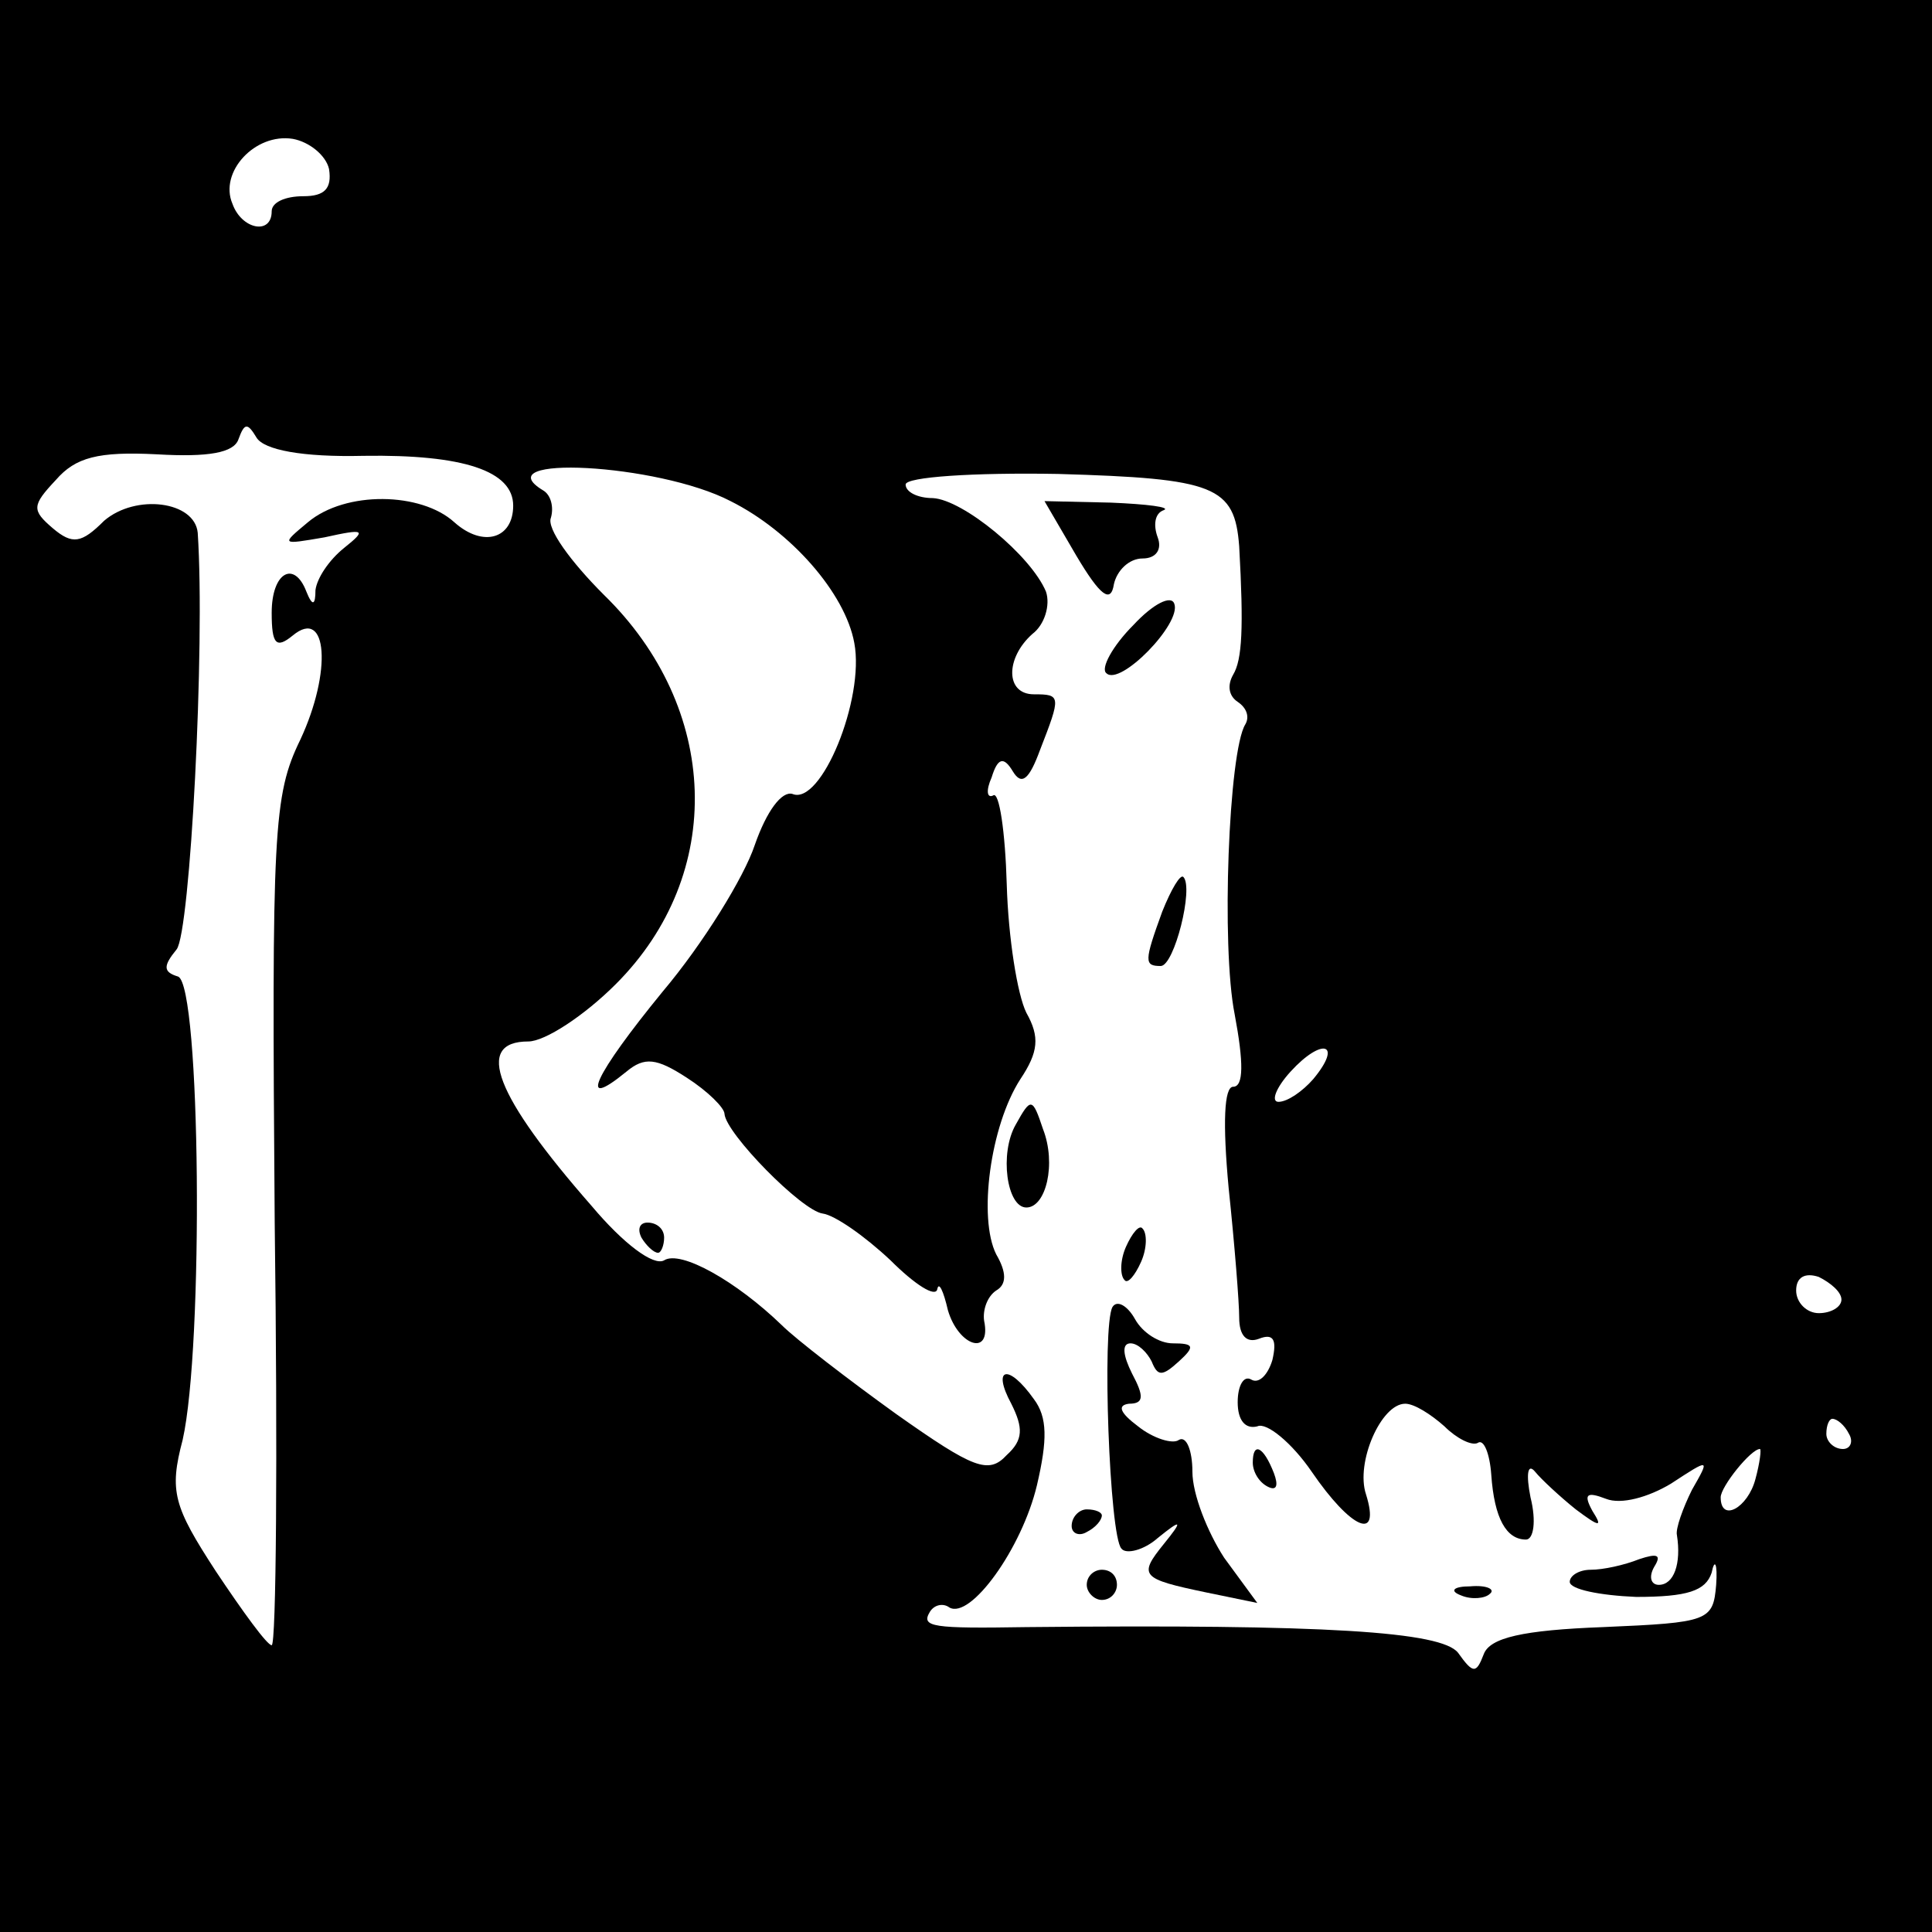 <?xml version="1.0" standalone="no"?>
<!DOCTYPE svg PUBLIC "-//W3C//DTD SVG 20010904//EN"
 "http://www.w3.org/TR/2001/REC-SVG-20010904/DTD/svg10.dtd">
<svg version="1.0" xmlns="http://www.w3.org/2000/svg"
 width="128pt" height="128pt" viewBox="0 0 128 128"
 preserveAspectRatio="xMidYMid meet">
<g transform="translate(0,128) scale(0.1,-0.1)"
fill="#000000" stroke="none">
<path d="M0 640 l0 -640 640 0 640 0 0 640 0 640 -640 0 -640 0 0 -640z m218
528 c2 -13 -3 -18 -17 -18 -12 0 -21 -4 -21 -10 0 -16 -20 -12 -26 5 -9 21 15
47 40 43 11 -2 22 -11 24 -20z m23 -190 c66 1 99 -10 99 -33 0 -22 -20 -28
-39 -11 -22 20 -72 21 -97 0 -18 -15 -18 -15 11 -10 27 6 28 5 13 -7 -10 -8
-18 -20 -19 -28 0 -10 -2 -11 -6 -1 -8 21 -23 13 -23 -14 0 -21 3 -24 14 -15
23 19 26 -24 5 -69 -18 -37 -19 -60 -17 -320 2 -154 1 -280 -2 -280 -3 0 -19
22 -37 49 -28 43 -31 53 -22 87 14 62 12 301 -3 307 -10 3 -10 7 -1 18 9 11
19 201 14 276 -2 21 -41 26 -62 8 -15 -15 -21 -16 -34 -5 -14 12 -14 15 2 32
13 15 28 19 67 17 34 -2 51 1 54 10 4 11 6 11 12 1 5 -8 30 -13 71 -12z m243
-30 c40 -20 76 -61 82 -94 7 -37 -22 -108 -41 -100 -7 2 -17 -11 -25 -34 -7
-21 -34 -65 -61 -97 -45 -55 -57 -80 -24 -53 12 10 20 9 40 -4 14 -9 25 -20
25 -24 1 -13 51 -64 65 -66 8 -1 28 -15 45 -31 16 -16 30 -25 31 -19 1 5 4 -1
7 -14 7 -24 29 -31 24 -7 -1 7 2 16 8 20 7 4 7 12 0 24 -12 24 -4 85 16 116
12 18 13 28 4 44 -6 12 -12 50 -13 85 -1 35 -5 62 -9 59 -4 -2 -5 3 -1 12 4
13 8 14 14 4 6 -10 11 -5 18 14 14 36 14 37 -4 37 -19 0 -19 24 -1 40 8 6 12
19 9 28 -10 24 -55 61 -75 62 -10 0 -18 4 -18 9 0 5 45 8 101 7 104 -3 117 -8
120 -48 3 -54 2 -75 -4 -85 -4 -7 -3 -14 3 -18 6 -4 8 -10 5 -15 -11 -18 -16
-147 -7 -192 6 -32 6 -48 -1 -48 -6 0 -7 -24 -3 -67 4 -38 7 -76 7 -86 0 -12
5 -17 13 -14 10 4 12 -1 9 -14 -3 -10 -9 -16 -14 -13 -5 3 -9 -4 -9 -15 0 -12
5 -18 13 -16 6 3 23 -11 36 -30 26 -38 46 -47 36 -15 -7 21 10 60 26 60 6 0
17 -7 26 -15 8 -8 18 -13 22 -11 4 3 8 -7 9 -21 2 -29 10 -43 23 -43 5 0 7 12
3 28 -3 15 -2 23 3 17 4 -5 17 -17 27 -25 16 -12 18 -12 11 -1 -6 11 -4 13 9
8 10 -4 28 1 43 10 26 17 26 17 14 -4 -6 -12 -11 -26 -10 -30 3 -19 -2 -33
-12 -33 -5 0 -7 5 -3 12 5 8 2 9 -10 5 -10 -4 -24 -7 -32 -7 -8 0 -14 -4 -14
-8 0 -5 20 -9 44 -10 34 0 46 4 50 16 2 10 4 6 3 -8 -2 -24 -5 -25 -75 -28
-53 -2 -75 -7 -79 -18 -5 -13 -7 -13 -17 1 -11 14 -87 19 -286 17 -62 -1 -70
0 -64 10 3 5 9 6 13 3 14 -8 48 39 58 81 7 30 7 45 -2 57 -17 24 -28 21 -15
-3 8 -16 8 -24 -3 -34 -12 -13 -22 -9 -73 27 -32 23 -67 50 -76 59 -30 29 -67
50 -78 43 -7 -4 -27 11 -48 36 -64 73 -78 109 -42 109 11 0 37 17 58 38 73 73
69 183 -8 258 -22 22 -38 44 -35 51 2 7 0 15 -5 18 -40 24 76 18 124 -7z m386
-383 c-7 -8 -17 -15 -23 -15 -5 0 -2 9 8 20 21 23 35 19 15 -5z m350 -146 c0
-5 -7 -9 -15 -9 -8 0 -15 7 -15 15 0 9 6 12 15 9 8 -4 15 -10 15 -15z m5 -89
c3 -5 1 -10 -4 -10 -6 0 -11 5 -11 10 0 6 2 10 4 10 3 0 8 -4 11 -10z m-62
-30 c-5 -19 -23 -29 -23 -12 0 7 20 32 26 32 1 0 0 -9 -3 -20z"/>
<path d="M713 912 c16 -27 23 -32 25 -19 2 9 10 17 19 17 9 0 13 6 10 14 -3 8
-2 16 4 18 5 2 -11 4 -35 5 l-44 1 21 -36z"/>
<path d="M751 866 c-14 -14 -22 -29 -18 -32 9 -9 50 33 45 46 -2 6 -14 0 -27
-14z"/>
<path d="M770 676 c-12 -33 -12 -36 -1 -36 9 0 22 52 15 59 -2 2 -8 -8 -14
-23z"/>
<path d="M673 535 c-11 -19 -6 -55 7 -55 13 0 20 29 11 52 -7 21 -8 21 -18 3z"/>
<path d="M425 460 c3 -5 8 -10 11 -10 2 0 4 5 4 10 0 6 -5 10 -11 10 -5 0 -7
-4 -4 -10z"/>
<path d="M746 454 c-4 -9 -4 -19 -1 -22 2 -3 7 3 11 12 4 9 4 19 1 22 -2 3 -7
-3 -11 -12z"/>
<path d="M737 414 c-7 -13 -2 -152 6 -160 3 -4 15 -1 24 7 16 13 17 12 4 -4
-17 -21 -15 -23 28 -32 l34 -7 -22 30 c-11 17 -21 42 -21 57 0 14 -4 24 -9 21
-4 -3 -17 1 -27 9 -12 9 -14 14 -6 15 10 0 10 5 2 20 -6 12 -7 20 -1 20 5 0
11 -6 14 -12 4 -10 7 -10 18 0 11 10 10 12 -4 12 -9 0 -20 7 -25 16 -5 9 -12
13 -15 8z"/>
<path d="M830 311 c0 -6 4 -13 10 -16 6 -3 7 1 4 9 -7 18 -14 21 -14 7z"/>
<path d="M710 269 c0 -5 5 -7 10 -4 6 3 10 8 10 11 0 2 -4 4 -10 4 -5 0 -10
-5 -10 -11z"/>
<path d="M720 230 c0 -5 5 -10 10 -10 6 0 10 5 10 10 0 6 -4 10 -10 10 -5 0
-10 -4 -10 -10z"/>
<path d="M968 223 c7 -3 16 -2 19 1 4 3 -2 6 -13 5 -11 0 -14 -3 -6 -6z"/>
</g>
</svg>
